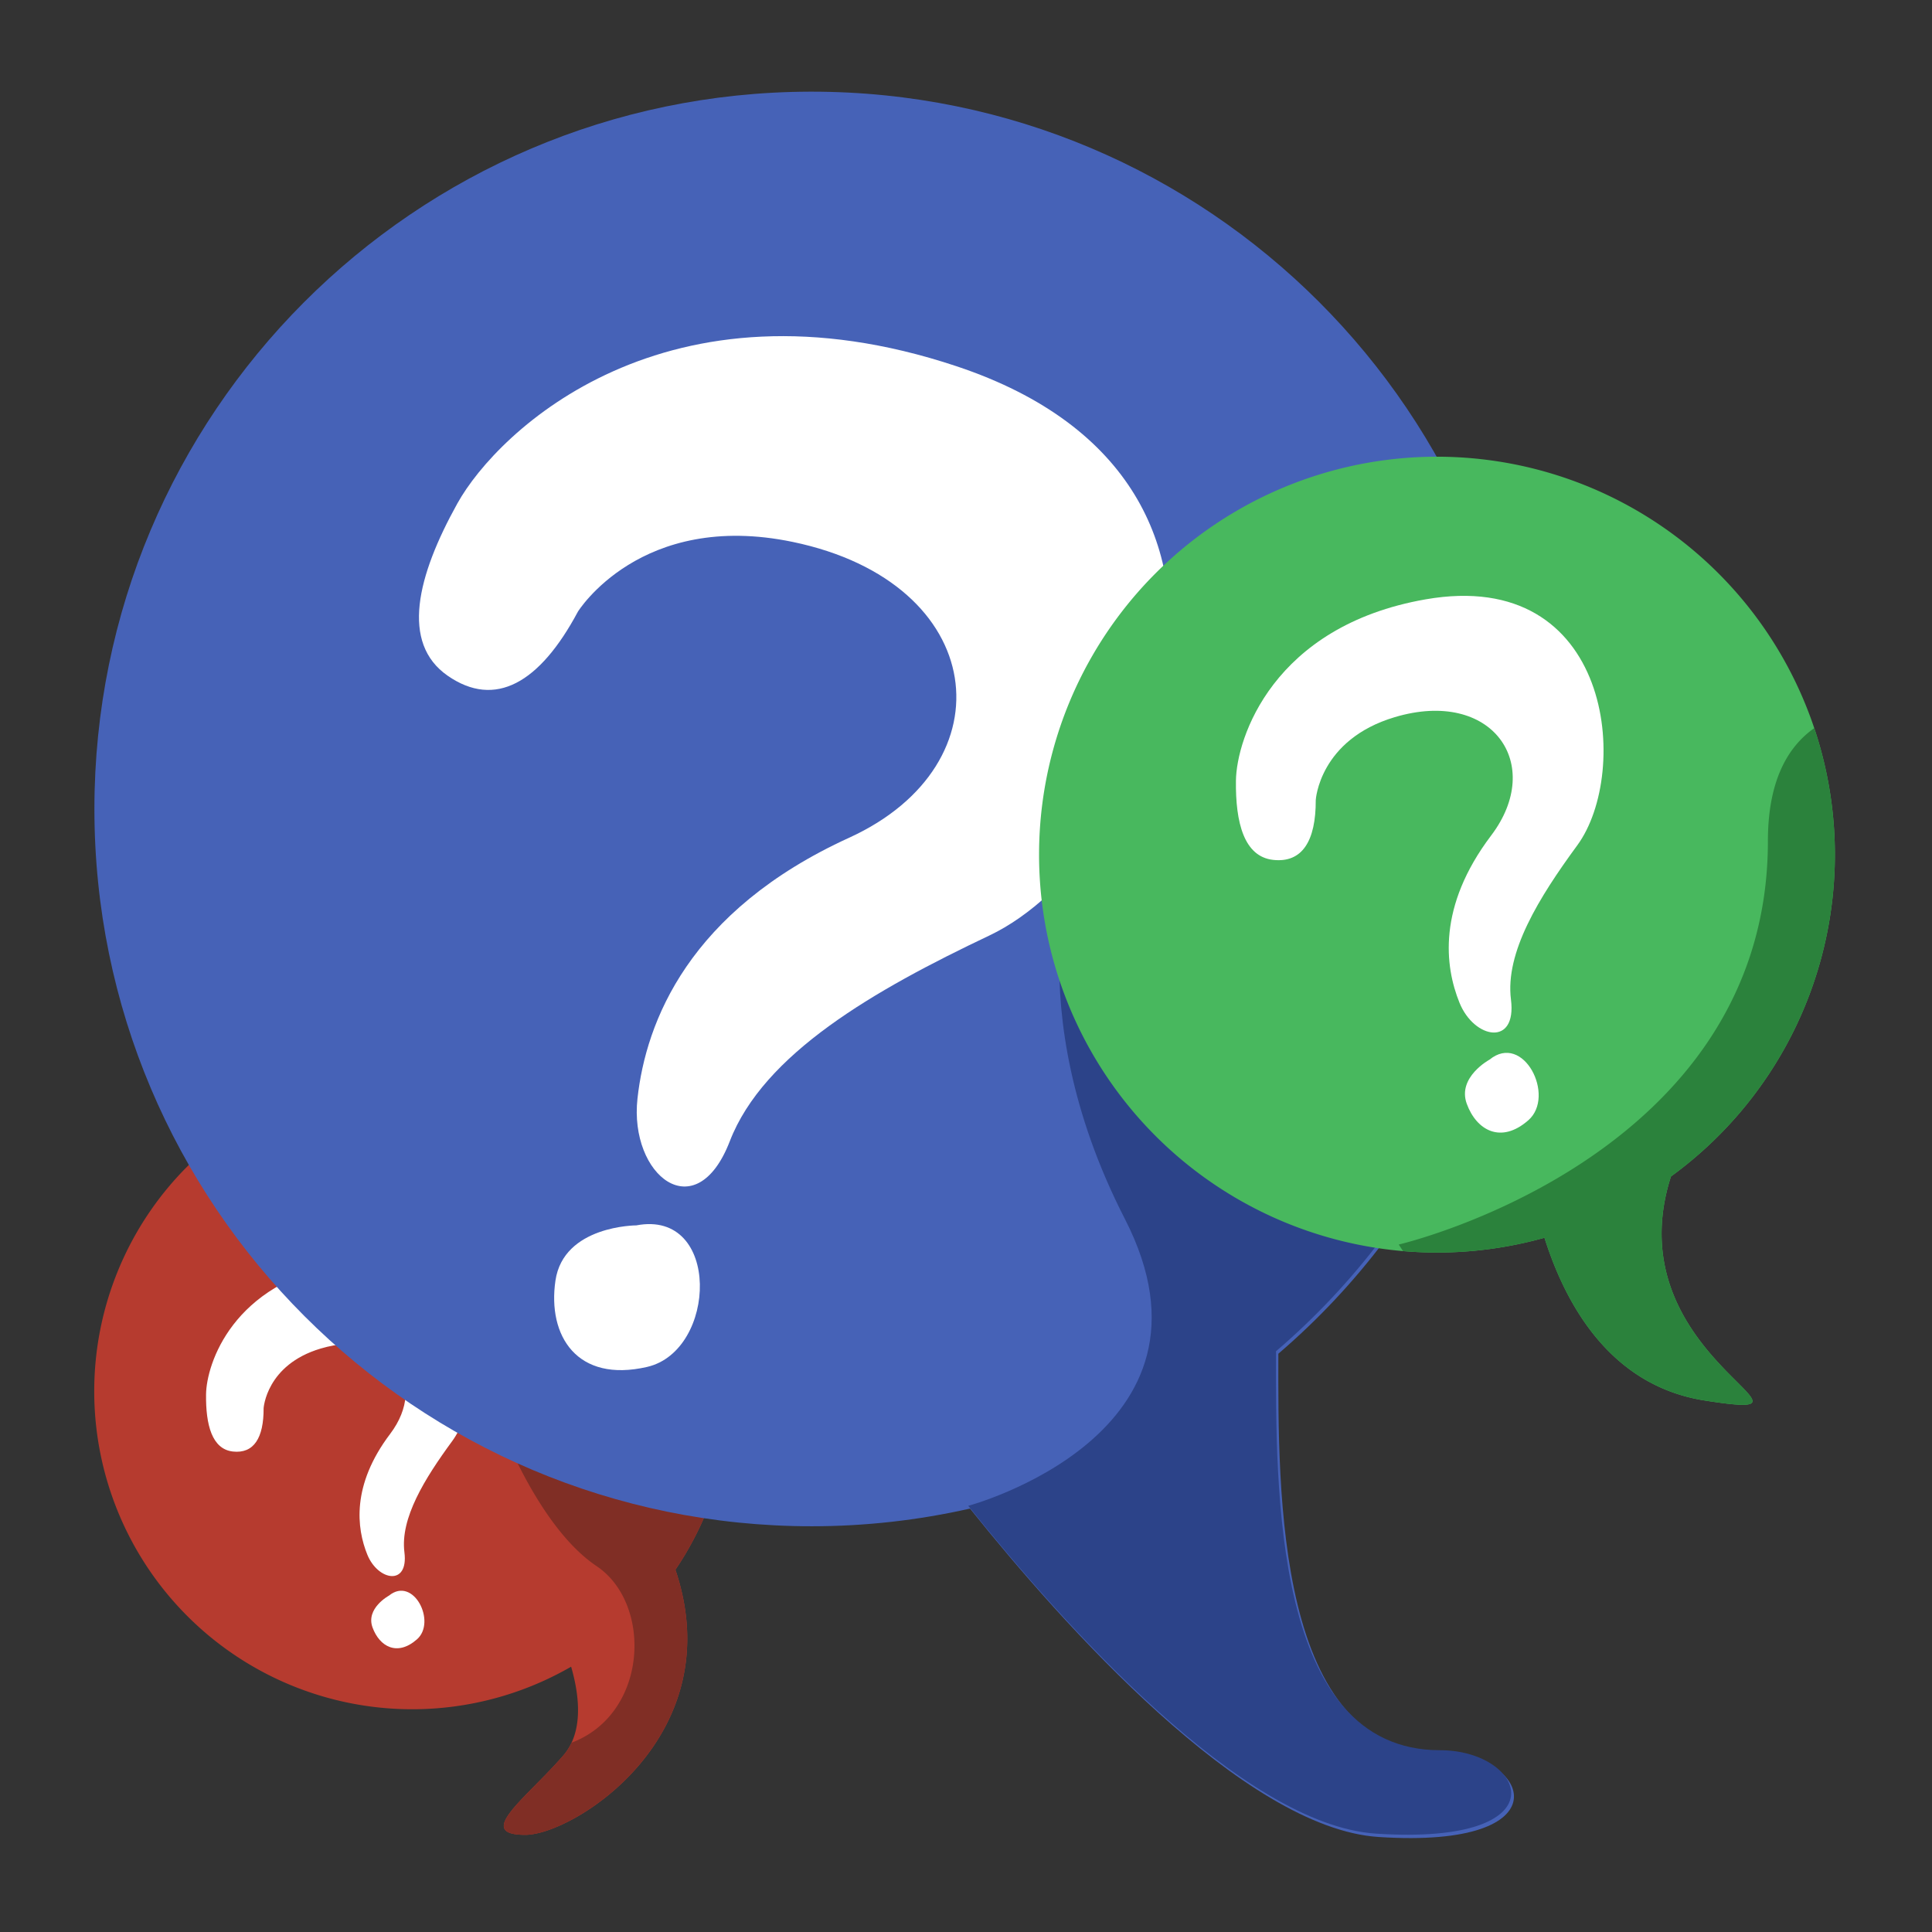 <svg  id="svg8" height="45" viewBox="0 0 135.467 135.467" width="45" xmlns="http://www.w3.org/2000/svg" xmlns:svg="http://www.w3.org/2000/svg"><rect x="0" y="0" width="135.467" height="135.467" fill="#333333" stroke="none"/><clipPath id="clipPath5136"><rect id="rect5138" height="89.013" rx="7.858" width="87.501" x="-68.036" y="22.301" /></clipPath><clipPath id="clipPath3786" ><path id="rect3788" d="m84.667 15.119h79.375v72.571h-79.375z" paint-order="fill markers stroke"/></clipPath ><g id="layer1" ><g id="g4582"  transform="matrix(1.02 0 0 1.02 -11.216 .017)"><g id="g6161" stroke-linecap="round" stroke-linejoin="round"><path id="path6916" d="m109.4 284.863a84.401 84.401 0 0 0 -84.4 84.4 84.401 84.401 0 0 0 84.4 84.4 84.401 84.401 0 0 0 42.174-11.293c2.167 7.477 3.388 17.262-2.072 23.562-9.849 11.364-23.739 21.066-10.102 21.066 12.83 0 54.714-26.251 39.855-70.369a84.401 84.401 0 0 0 14.547-47.367 84.401 84.401 0 0 0 -84.402-84.4z" fill="#c53d2f" fill-opacity=".898" stroke-width="11.339" transform="matrix(.259 0 0 .259 10.999 -.017)"/><path id="path6130" d="m29.117 96.796s.175-2.992 3.92-4.109c4.828-1.439 7.455 2.33 4.778 5.868-2.677 3.538-2.299 6.497-1.569 8.297.73 1.8 2.848 2.183 2.551-.158-.297-2.341 1.387-5.06 3.288-7.651 2.659-3.625 1.756-13.819-7.52-12.197-7.579 1.325-9.378 6.9-9.404 8.99s.407 3.769 1.844 3.929c1.438.16 2.121-.932 2.113-2.969z" fill="#fff" stroke-width=".997"/><path fill="#802e25" id="path6139" d="m173.715 372.588c-22.76-.095-42.9.41-42.9.41s10.607 31.315 27.527 42.68c14.839 9.966 13.748 39.16-6.674 46.873-.563 1.203-1.265 2.344-2.166 3.383-9.849 11.364-23.739 21.066-10.102 21.066 12.83 0 54.714-26.251 39.855-70.369a84.401 84.401 0 0 0 14.471-43.771c-6.615-.155-13.41-.244-20.012-.271z" stroke-width="11.339" transform="matrix(.259 0 0 .259 10.999 -.017)"/><path  id="path6834" d="m66.641 6.285c-27.172.085-49.155 22.136-49.155 49.309 0 27.232 22.076 49.309 49.309 49.309 3.661 0 7.311-.408 10.883-1.216 6.357 7.943 18.825 21.97 28.085 22.576 12.935.846 10.372-5.745 4.4-5.745-11.491 0-11.305-18.014-11.289-27.476 10.936-9.368 17.23-23.048 17.23-37.448-0-27.232-22.076-49.309-49.309-49.309-.051-0-.102-0-.154 0z" fill="#4662b7" stroke-width="3.393"/><path  id="path6929" d="m50.719 42.036s4.307-6.976 14.773-4.799c13.489 2.807 14.919 15.293 3.88 20.332-11.039 5.039-13.974 12.653-14.554 17.933-.581 5.281 4.019 8.954 6.346 2.933 2.327-6.022 9.91-10.378 17.851-14.146 11.109-5.271 22.177-30.983-2.26-39.128-19.965-6.655-31.536 4.428-34.315 9.425-2.779 4.997-3.916 9.602-.663 11.853 3.253 2.252 6.316.513 8.943-4.403z" fill="#fff" stroke-width="2.727"  /><path id="path6134" fill="#2c4389" d="m285.715 225s-16.428 41.429 12.857 98.572c29.286 57.143-41.596 76.098-41.596 76.098 24.502 30.611 72.553 84.673 108.238 87.006 49.85 3.259 39.972-22.141 16.959-22.141-44.286 0-43.57-69.427-43.506-105.893 20.887-17.893 37.373-39.87 48.697-64.24-21.263-32.947-53.26-63.709-101.65-69.402z" stroke-width="11.339" transform="matrix(.259 0 0 .259 10.999 -.017)"/><path id="path6837"  d="m381.387 121.219a105.614 105.614 0 0 0 -105.615 105.613 105.614 105.614 0 0 0 105.615 105.615 105.614 105.614 0 0 0 28.525-3.926c5.795 18.305 17.8 39.351 42.637 43.215 38.263 5.952-24.457-11.398-9.061-59.479a105.614 105.614 0 0 0 43.512-85.426 105.614 105.614 0 0 0 -105.613-105.613z" fill="#48b85e" stroke-width="11.339" transform="matrix(.259 0 0 .259 10.999 -.017)" /><g fill="#fff"><path id="path6124" d="m54.739 84.219s-5.004 0-5.56 3.799c-.556 3.799 1.483 7.043 6.301 5.931 4.819-1.112 5.097-10.842-.741-9.73z" stroke-width="2.942"/><path id="path6126" d="m101.445 54.977s.242-4.149 5.434-5.696c6.693-1.995 10.335 3.231 6.624 8.135-3.711 4.904-3.188 9.007-2.176 11.502 1.012 2.495 3.948 3.027 3.537-.219-.411-3.246 1.923-7.014 4.558-10.606 3.687-5.025 2.435-19.158-10.426-16.909-10.507 1.837-13.001 9.565-13.038 12.463s.564 5.225 2.557 5.447c1.993.221 2.941-1.291 2.93-4.117z" stroke-width="1.382" /><path  id="path6128" d="m113.391 72.826s-2.232 1.204-1.566 3.033c.666 1.829 2.356 2.785 4.238 1.129 1.882-1.656-.336-6.063-2.673-4.162z" stroke-width="1.491"  /><path id="path6132" d="m37.734 109.671s-1.61.869-1.129 2.188c.481 1.319 1.7 2.009 3.057.814 1.357-1.194-.242-4.373-1.928-3.002z" stroke-width="1.076" /></g><path id="path6144" d="m481.52 193.258c-7.652 5.382-12.303 14.931-12.303 29.986 0 84.348-97.986 107.076-97.986 107.076s.89 1.352 1.145 1.74a105.614 105.614 0 0 0 9.012.387 105.614 105.614 0 0 0 28.525-3.926c5.795 18.305 17.8 39.351 42.637 43.215 38.263 5.952-24.457-11.398-9.061-59.479a105.614 105.614 0 0 0 43.512-85.426 105.614 105.614 0 0 0 -5.48-33.574z" stroke-width="11.339" transform="matrix(.259 0 0 .259 10.999 -.017)" fill="#2b823c"/></g></g></g></svg>